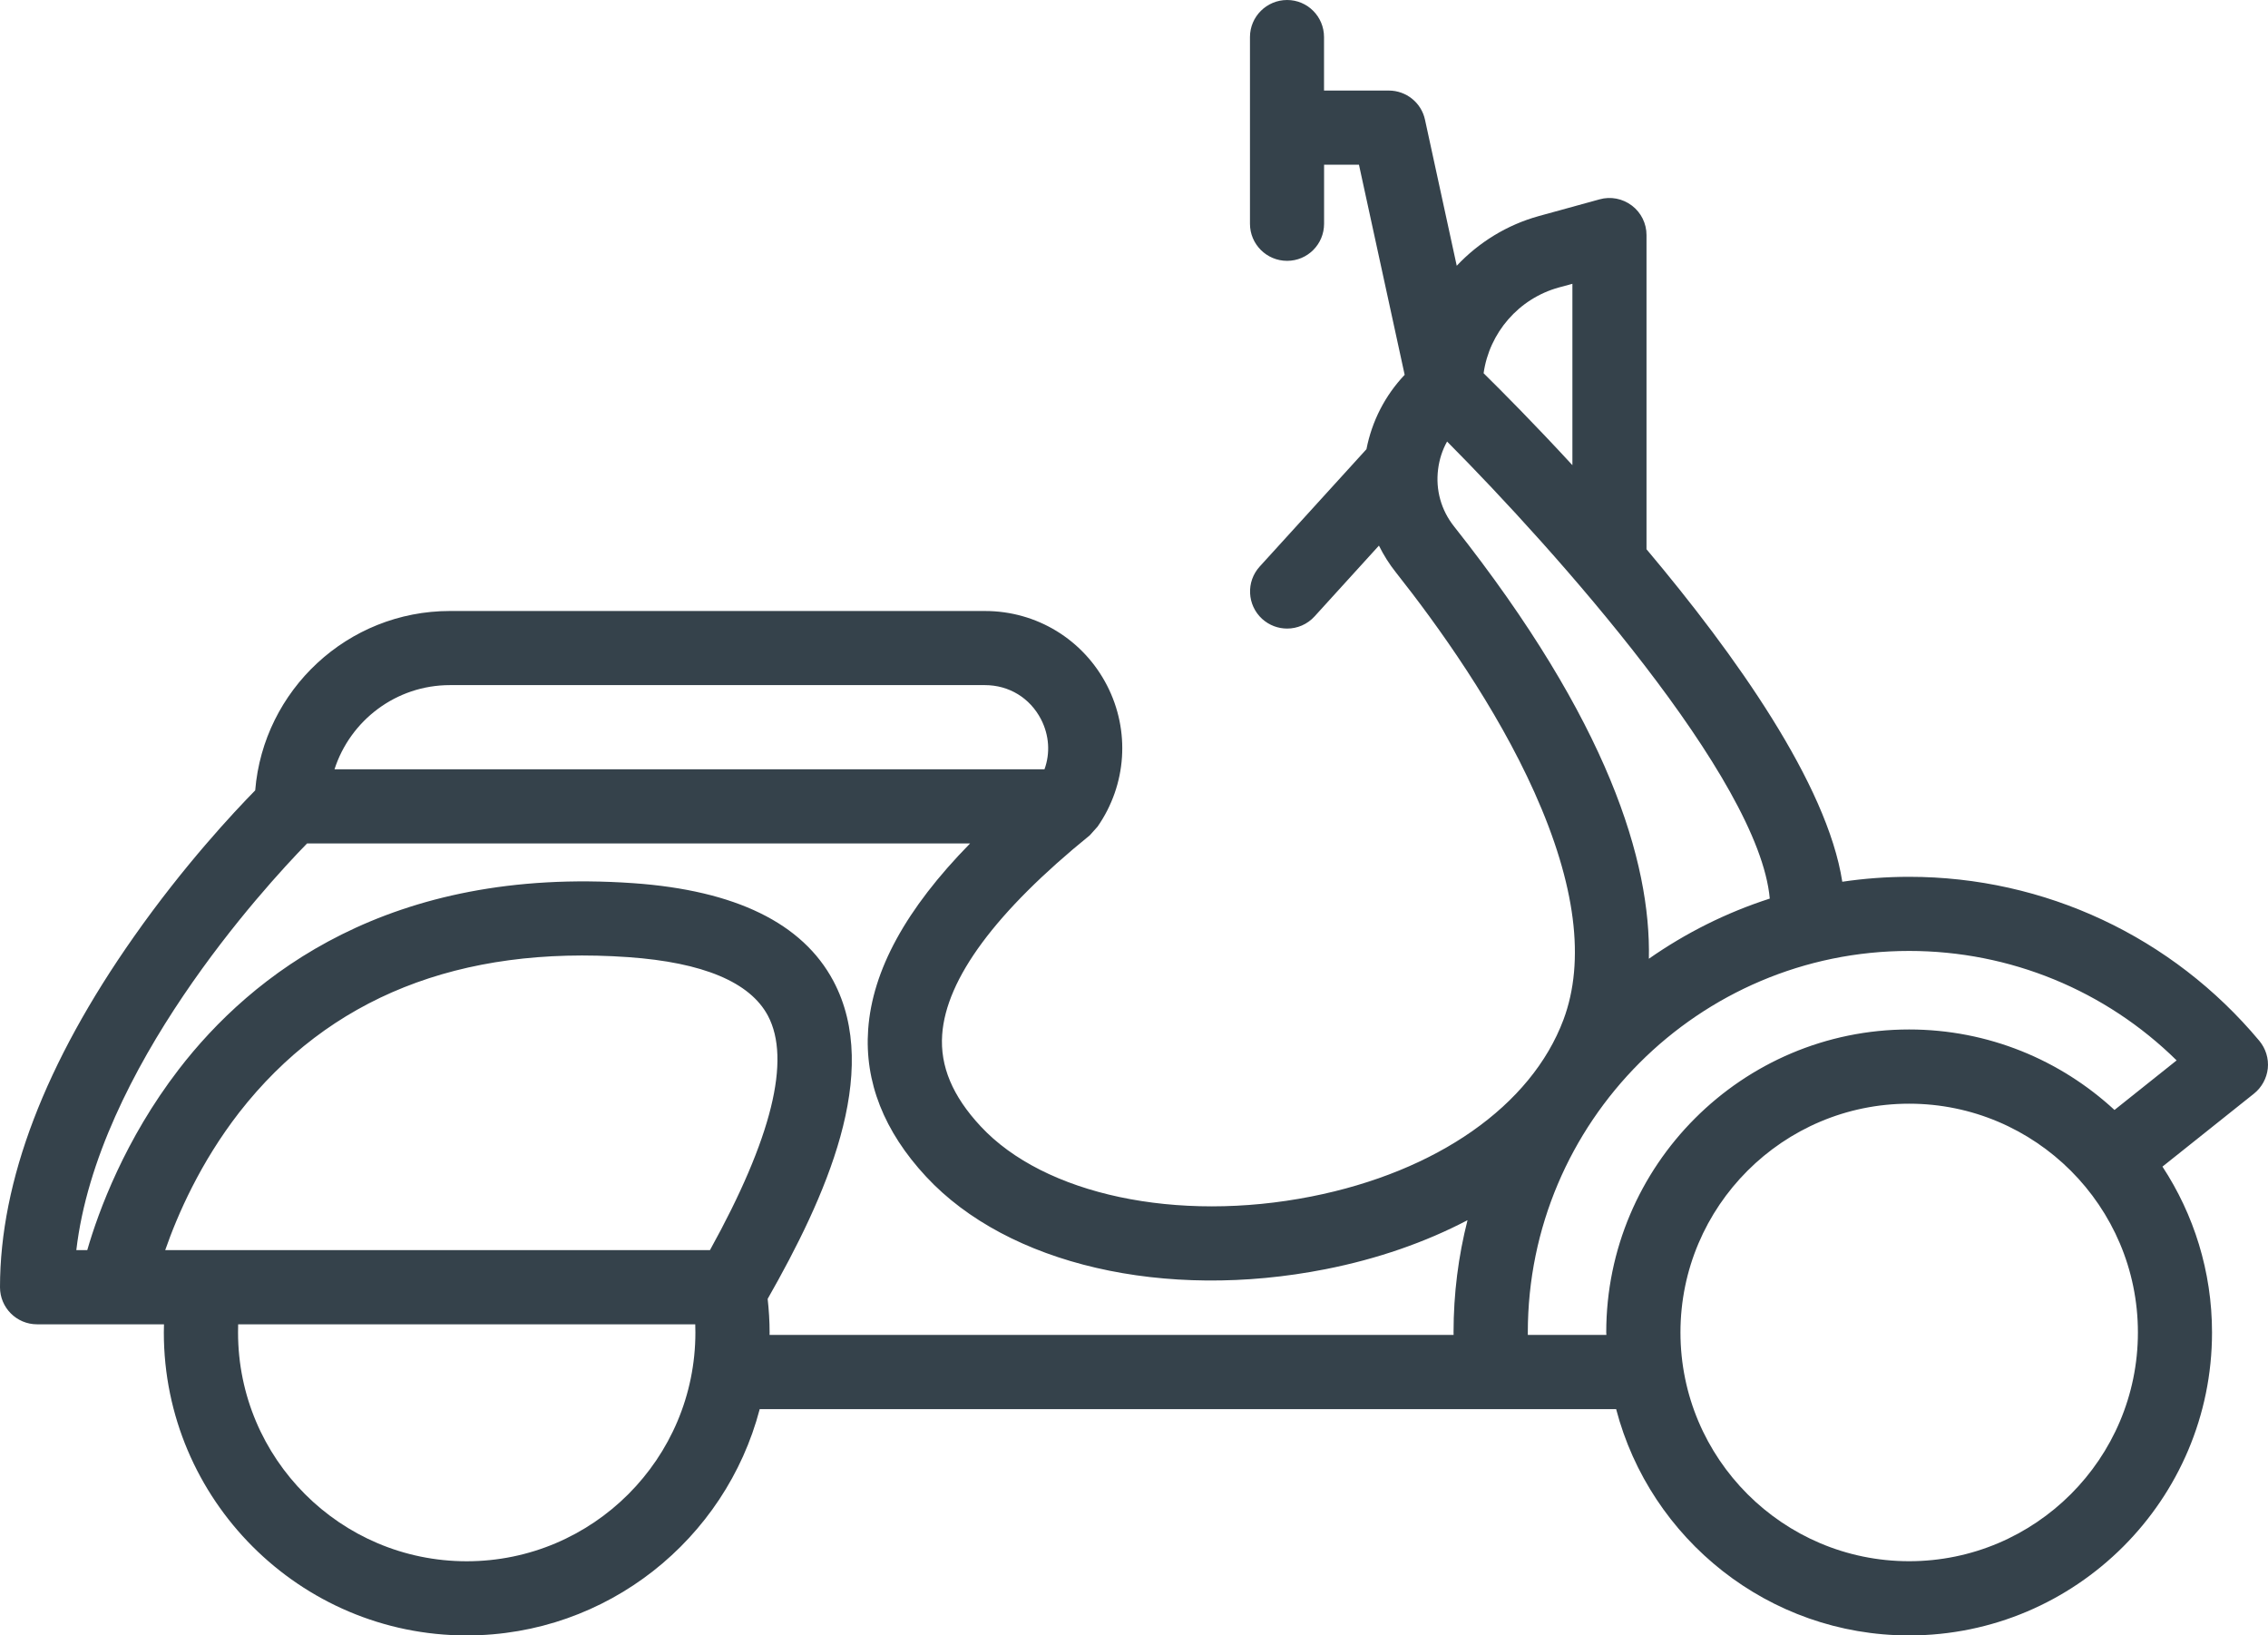 <?xml version="1.0" encoding="utf-8"?>
<!-- Generator: Adobe Illustrator 16.0.0, SVG Export Plug-In . SVG Version: 6.00 Build 0)  -->
<!DOCTYPE svg PUBLIC "-//W3C//DTD SVG 1.1//EN" "http://www.w3.org/Graphics/SVG/1.1/DTD/svg11.dtd">
<svg version="1.1" id="Layer_1" xmlns="http://www.w3.org/2000/svg" xmlns:xlink="http://www.w3.org/1999/xlink" x="0px" y="0px"
	 width="44.16px" height="31.838px" viewBox="0 0 44.16 31.838" enable-background="new 0 0 44.16 31.838" xml:space="preserve">
<g>
	<path fill="#35424B" d="M43.992,20.264c-1.695-2.029-4.179-3.194-6.82-3.194c-0.44,0-0.875,0.033-1.301,0.096
		c-0.294-1.9-2.08-4.416-3.812-6.473V4.576c0-0.225-0.105-0.438-0.285-0.574c-0.181-0.137-0.414-0.182-0.629-0.121l-1.178,0.324
		c-0.628,0.173-1.177,0.516-1.603,0.969l-0.618-2.843c-0.071-0.332-0.366-0.568-0.705-0.568H25.78V0.722
		C25.78,0.323,25.459,0,25.061,0s-0.723,0.323-0.723,0.722v3.634c0,0.399,0.324,0.722,0.723,0.722s0.72-0.323,0.72-0.722v-1.15
		h0.679l0.89,4.091c-0.38,0.401-0.637,0.899-0.744,1.448l-2.078,2.284c-0.269,0.295-0.247,0.751,0.047,1.02
		c0.14,0.126,0.312,0.188,0.487,0.188c0.195,0,0.391-0.08,0.533-0.236l1.254-1.379c0.091,0.184,0.201,0.36,0.333,0.525
		c0.818,1.033,1.949,2.614,2.694,4.276c0.805,1.793,0.994,3.283,0.566,4.429c-0.627,1.673-2.465,2.959-4.911,3.442
		c-2.612,0.516-5.2-0.034-6.438-1.368c-0.547-0.587-0.791-1.17-0.748-1.782c0.076-1.089,1.043-2.396,2.875-3.883
		c0.004-0.002,0.15-0.167,0.152-0.17c0.565-0.814,0.637-1.863,0.183-2.746c-0.46-0.894-1.37-1.45-2.376-1.45H8.76
		c-1.991,0-3.631,1.539-3.791,3.492c-0.414,0.422-1.382,1.455-2.359,2.845C0.879,20.691,0,22.99,0,25.06
		c0,0.398,0.322,0.722,0.722,0.722h1.543h0.928c-0.002,0.052-0.003,0.105-0.003,0.159c0,3.252,2.646,5.898,5.897,5.898
		c2.737,0,5.042-1.874,5.705-4.405h16.676c0.662,2.532,2.968,4.405,5.704,4.405c3.254,0,5.898-2.646,5.898-5.898
		c0-1.191-0.356-2.301-0.965-3.229l1.782-1.421c0.151-0.121,0.248-0.298,0.269-0.49C44.176,20.605,44.115,20.413,43.992,20.264z
		 M13.547,14.977H6.513c0.306-0.95,1.198-1.639,2.247-1.639h4.787h1.441h4.189c0.469,0,0.877,0.249,1.093,0.666
		c0.16,0.312,0.181,0.659,0.067,0.973h-5.35H13.547z M11.997,25.782h1.54c0.002,0.052,0.003,0.105,0.003,0.159
		c0,2.456-1.997,4.454-4.453,4.454c-2.457,0-4.452-1.997-4.452-4.454c0-0.053,0-0.106,0.002-0.159h1.539H11.997z M13.824,24.337
		H3.217c0.24-0.689,0.683-1.703,1.441-2.68c1.745-2.237,4.293-3.254,7.576-3.023c1.455,0.103,2.369,0.486,2.718,1.14
		C15.406,20.629,15.027,22.163,13.824,24.337z M28.303,25.989H14.984c0-0.017,0.001-0.032,0.001-0.049
		c0-0.219-0.014-0.438-0.038-0.653c1.117-1.961,2.232-4.402,1.278-6.192c-0.599-1.122-1.905-1.761-3.892-1.901
		c-4.756-0.334-7.439,1.788-8.853,3.626c-1.046,1.361-1.56,2.753-1.781,3.518H1.486c0.412-3.523,3.648-7.051,4.492-7.917h12.91
		c-1.253,1.278-1.902,2.472-1.984,3.621c-0.072,1.018,0.307,1.982,1.129,2.866c1.591,1.712,4.642,2.419,7.776,1.801
		c1.015-0.2,1.946-0.525,2.765-0.954c-0.178,0.7-0.272,1.431-0.272,2.185C28.302,25.957,28.303,25.973,28.303,25.989z M30.351,5.597
		l0.265-0.072v3.531c-0.743-0.806-1.373-1.439-1.729-1.79C28.998,6.479,29.569,5.813,30.351,5.597z M28.312,10.249
		c-0.252-0.317-0.362-0.712-0.311-1.113c0.024-0.193,0.083-0.375,0.175-0.54c2.096,2.109,6.075,6.561,6.283,8.898
		c-0.848,0.273-1.639,0.671-2.354,1.171C32.146,16.783,31.321,14.051,28.312,10.249z M37.172,30.394
		c-2.455,0-4.452-1.997-4.452-4.454c0-2.456,1.997-4.453,4.452-4.453c2.458,0,4.455,1.998,4.455,4.453
		C41.627,28.397,39.63,30.394,37.172,30.394z M41.171,21.609c-1.053-0.972-2.457-1.567-3.999-1.567
		c-3.252,0-5.897,2.646-5.897,5.898c0,0.017,0.003,0.032,0.003,0.049h-1.53c0-0.017,0-0.032,0-0.049
		c0-4.096,3.331-7.427,7.425-7.427c1.965,0,3.824,0.769,5.208,2.131L41.171,21.609z"/>
</g>
</svg>
